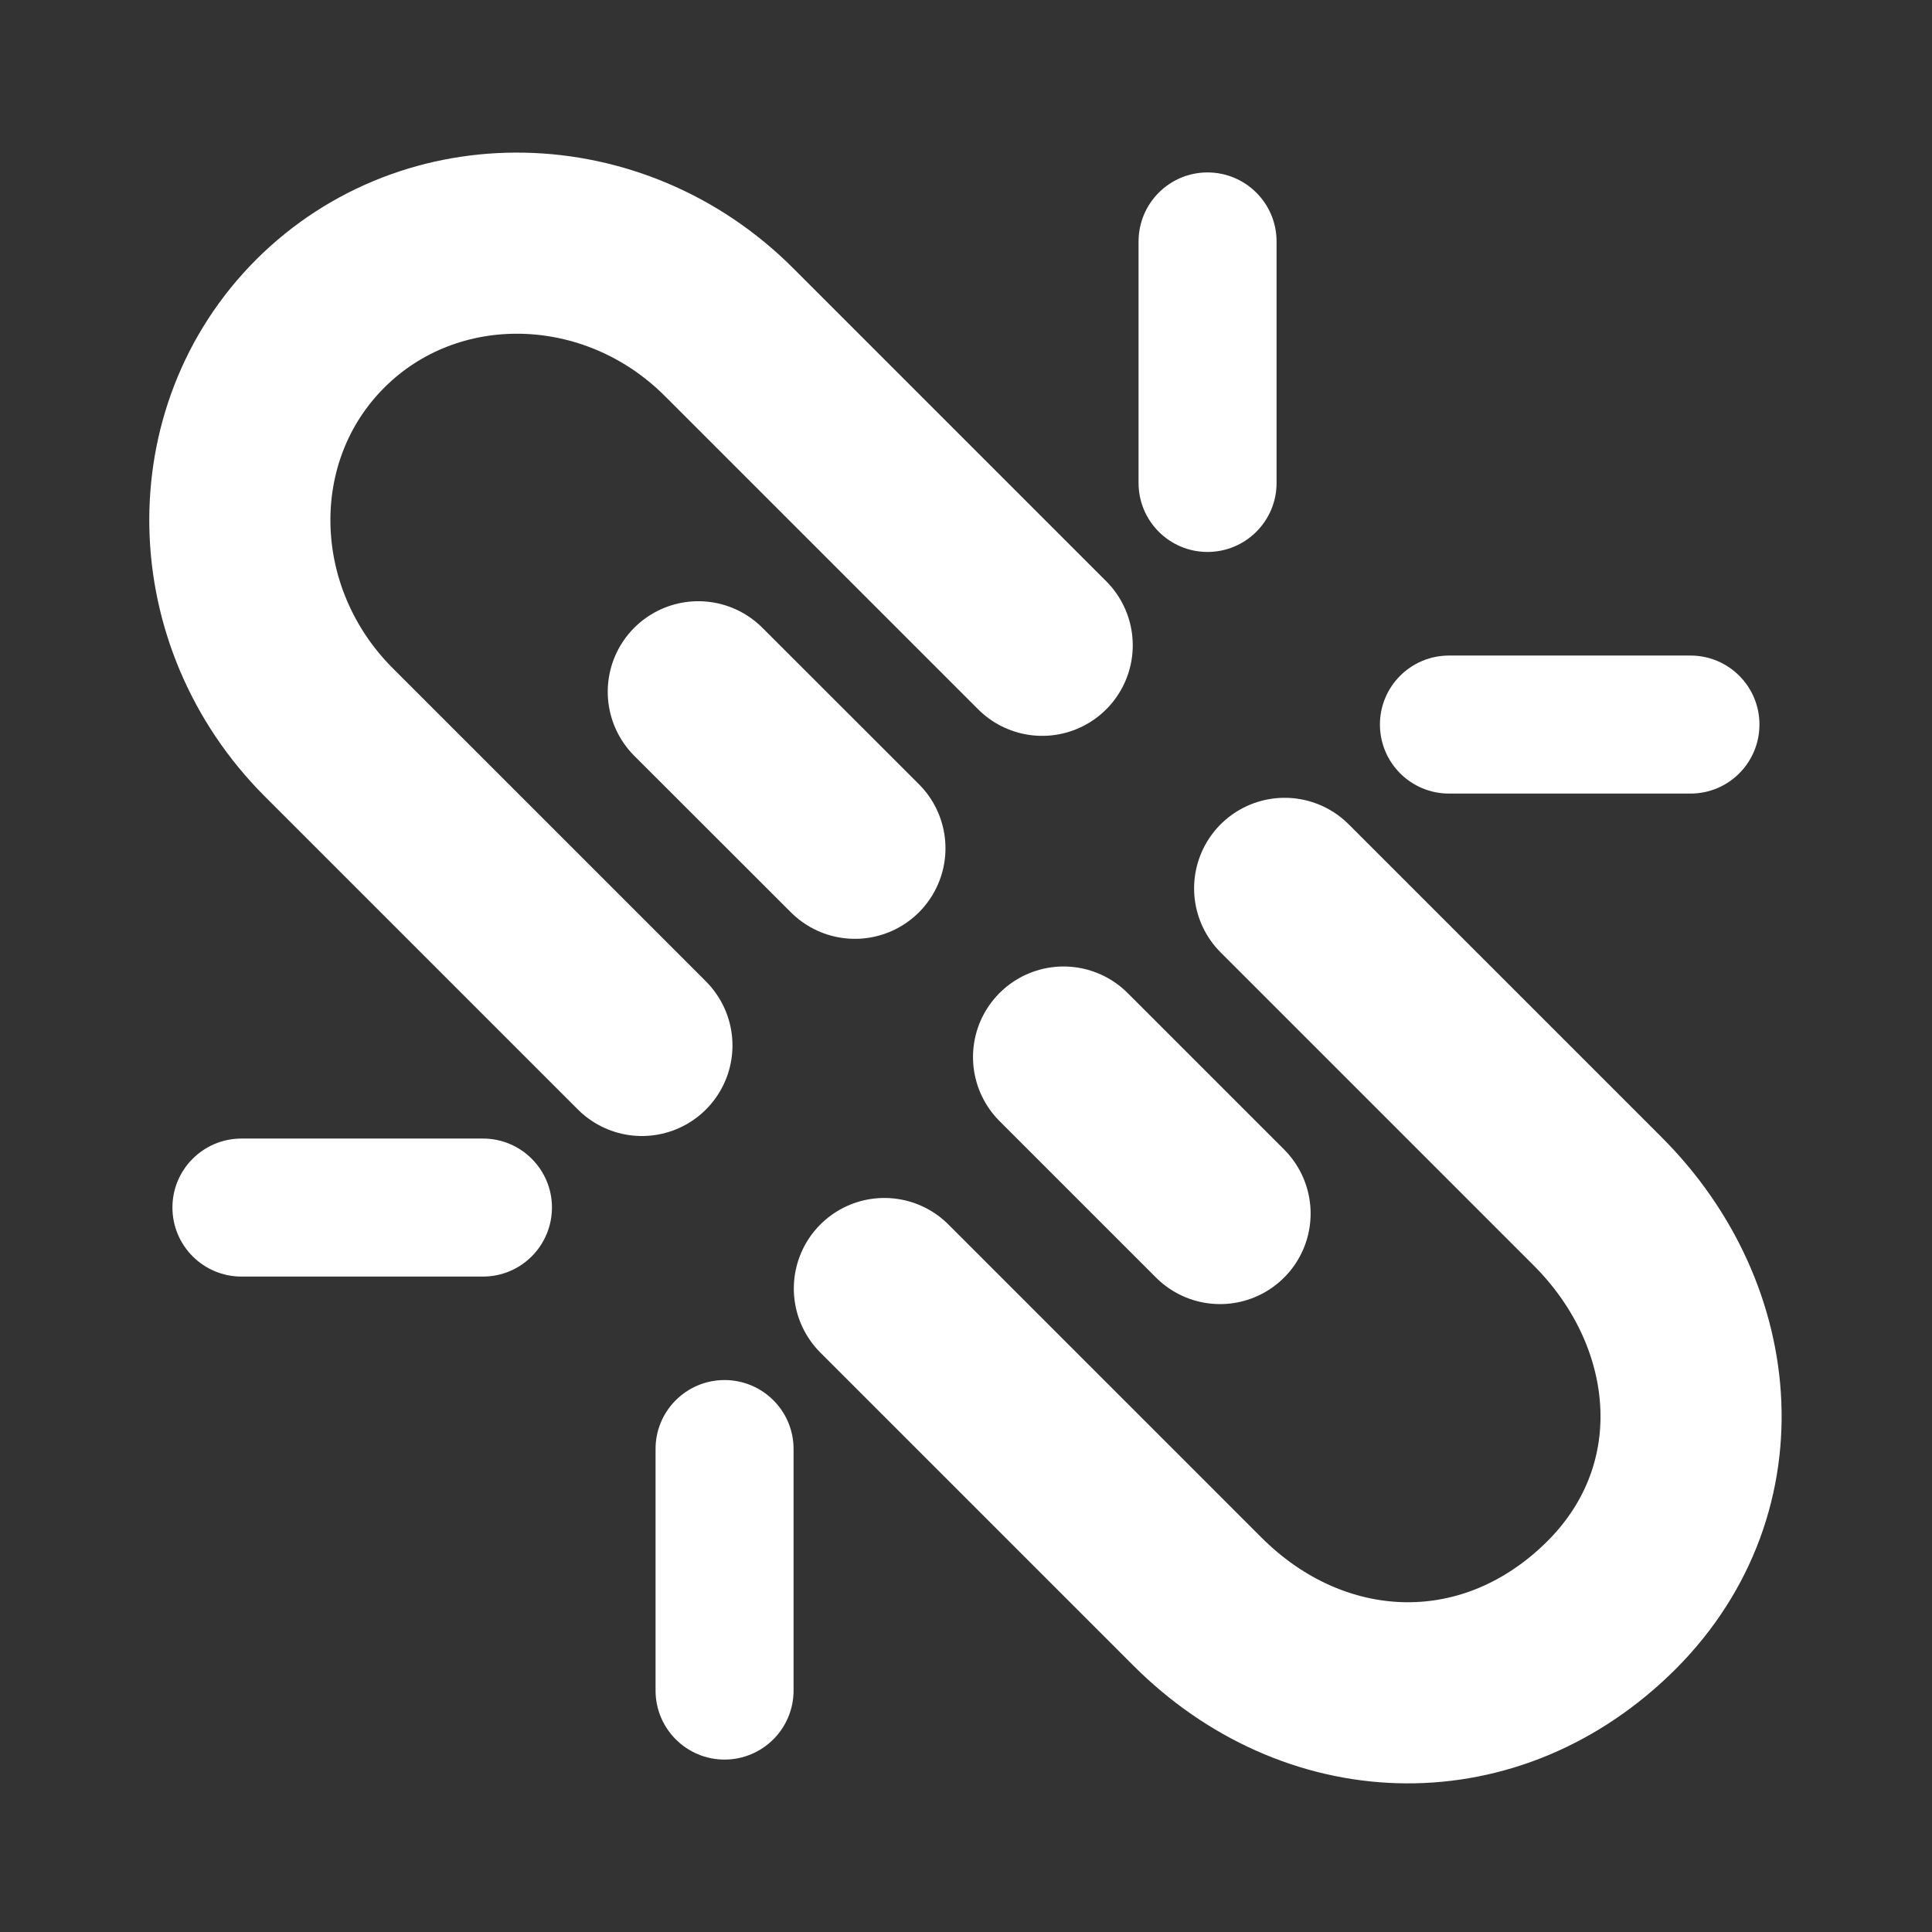 <svg width="16" height="16" viewBox="0 0 16 16" fill="none" xmlns="http://www.w3.org/2000/svg">
<rect x="0" y="0" width="16" height="16" fill="#333333" stroke="none"/>
<g clip-path="url(#clip0_1161_7344)">
<path d="M8.631 5.344L6.038 2.751C5.084 1.796 3.568 1.765 2.652 2.68C1.737 3.595 1.769 5.111 2.724 6.066L5.316 8.658" stroke="white" stroke-width="1.5" stroke-linecap="round" stroke-linejoin="round"/>
<path d="M10.639 7.357L13.232 9.95C14.186 10.904 14.31 12.374 13.303 13.335C12.296 14.296 10.872 14.219 9.917 13.264L7.324 10.671" stroke="white" stroke-width="1.5" stroke-linecap="round" stroke-linejoin="round"/>
<path d="M7.08 7.025L5.783 5.729" stroke="white" stroke-width="1.5" stroke-linecap="round" stroke-linejoin="round"/>
<path d="M10.104 10.05L8.808 8.754" stroke="white" stroke-width="1.5" stroke-linecap="round" stroke-linejoin="round"/>
<path fill-rule="evenodd" clip-rule="evenodd" d="M10 1.428C10.316 1.428 10.572 1.684 10.572 2V4C10.572 4.315 10.316 4.571 10 4.571C9.685 4.571 9.429 4.315 9.429 4V2C9.429 1.684 9.685 1.428 10 1.428Z" fill="white"/>
<path fill-rule="evenodd" clip-rule="evenodd" d="M6 11.429C6.316 11.429 6.572 11.684 6.572 12V14C6.572 14.316 6.316 14.572 6 14.572C5.685 14.572 5.429 14.316 5.429 14V12C5.429 11.684 5.685 11.429 6 11.429Z" fill="white"/>
<path fill-rule="evenodd" clip-rule="evenodd" d="M14.571 6C14.571 6.316 14.316 6.572 14 6.572L12 6.572C11.684 6.572 11.428 6.316 11.428 6C11.428 5.685 11.684 5.429 12 5.429L14 5.429C14.316 5.429 14.571 5.685 14.571 6Z" fill="white"/>
<path fill-rule="evenodd" clip-rule="evenodd" d="M4.571 10C4.571 10.316 4.315 10.572 4 10.572H2C1.684 10.572 1.428 10.316 1.428 10C1.428 9.685 1.684 9.429 2 9.429H4C4.315 9.429 4.571 9.685 4.571 10Z" fill="white"/>
</g>
<defs>
<clipPath id="clip0_1161_7344">
<rect width="16" height="16" fill="white"/>
</clipPath>
</defs>
</svg>
